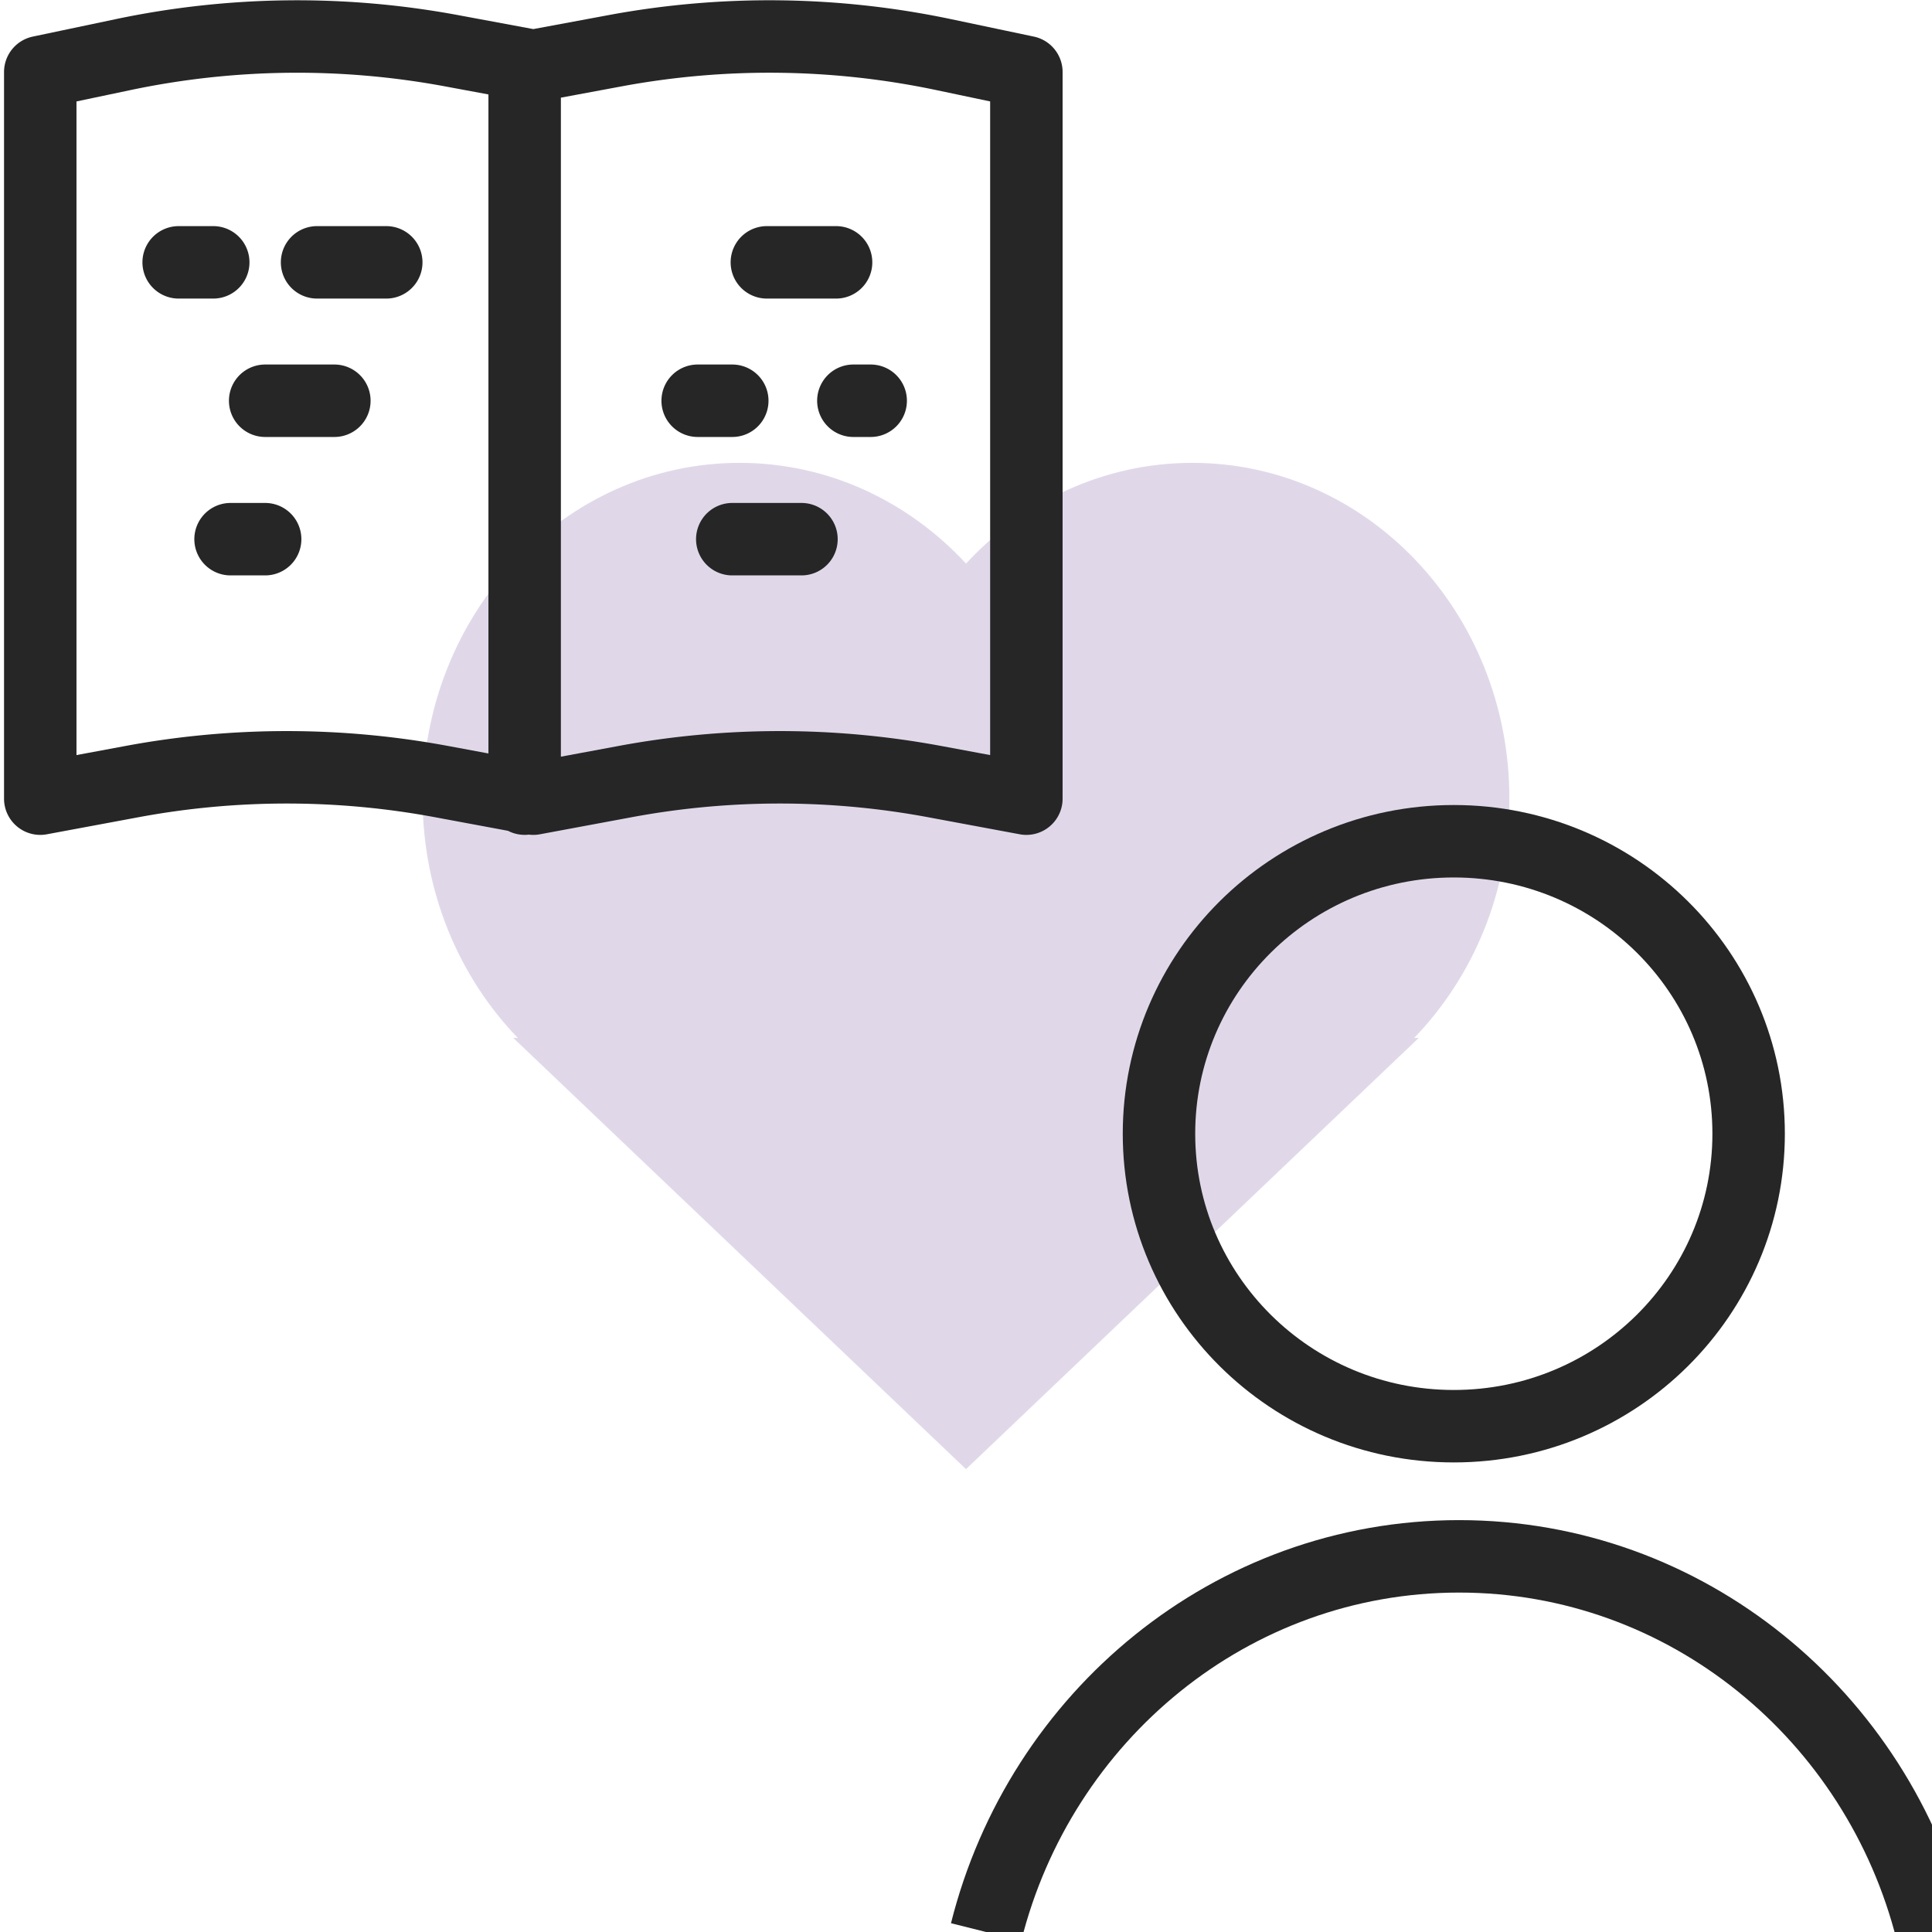 <svg xmlns="http://www.w3.org/2000/svg" width="70" height="70" fill="none" viewBox="0 0 80 80">
  <g clip-path="url(#a)">
    <path fill="#E0D8E9" d="M62.5 33.055c0-7.67-5.876-13.889-13.125-13.889-3.673 0-6.994 1.597-9.374 4.17-2.382-2.573-5.703-4.17-9.376-4.17-7.249 0-13.125 6.218-13.125 13.889 0 3.888 1.51 7.403 3.942 9.924l-.192-.004L40 60.834l18.75-17.858-.193.004c2.433-2.521 3.943-6.036 3.943-9.924Z"/>
    <path stroke="#262626" stroke-linecap="round" stroke-linejoin="round" stroke-width="3" d="M7.398 10.863H8.83M35.336 16.594h.717M28.889 16.594h1.433M13.129 10.863h2.865M30.322 22.326h2.865M10.98 16.594h2.865M31.754 10.863h2.866M9.547 22.326h1.432M21.725 2.982V33.07M18.692 2.1l3.391.63 3.391-.63a35 35 0 0 1 13.603.162l3.423.721v30.088l-3.816-.71a35.004 35.004 0 0 0-12.784 0l-3.817.71-3.816-.71a35.004 35.004 0 0 0-12.784 0l-3.816.71V2.983l3.423-.72A35 35 0 0 1 18.692 2.1Z"/>
    <path stroke="#262626" stroke-width="3" d="M80 80c-2.245-8.945-10.162-15.555-19.583-15.555-9.422 0-17.339 6.61-19.584 15.556M72.407 46.945c0 6.679-5.455 12.111-12.208 12.111s-12.208-5.432-12.208-12.11c0-6.68 5.455-12.112 12.208-12.112s12.208 5.432 12.208 12.111Z"/>
  </g>
  <defs>
    <clipPath id="a">
      <path fill="#fff" d="M0 0h80v80H0z"/>
    </clipPath>
  </defs>
</svg> 